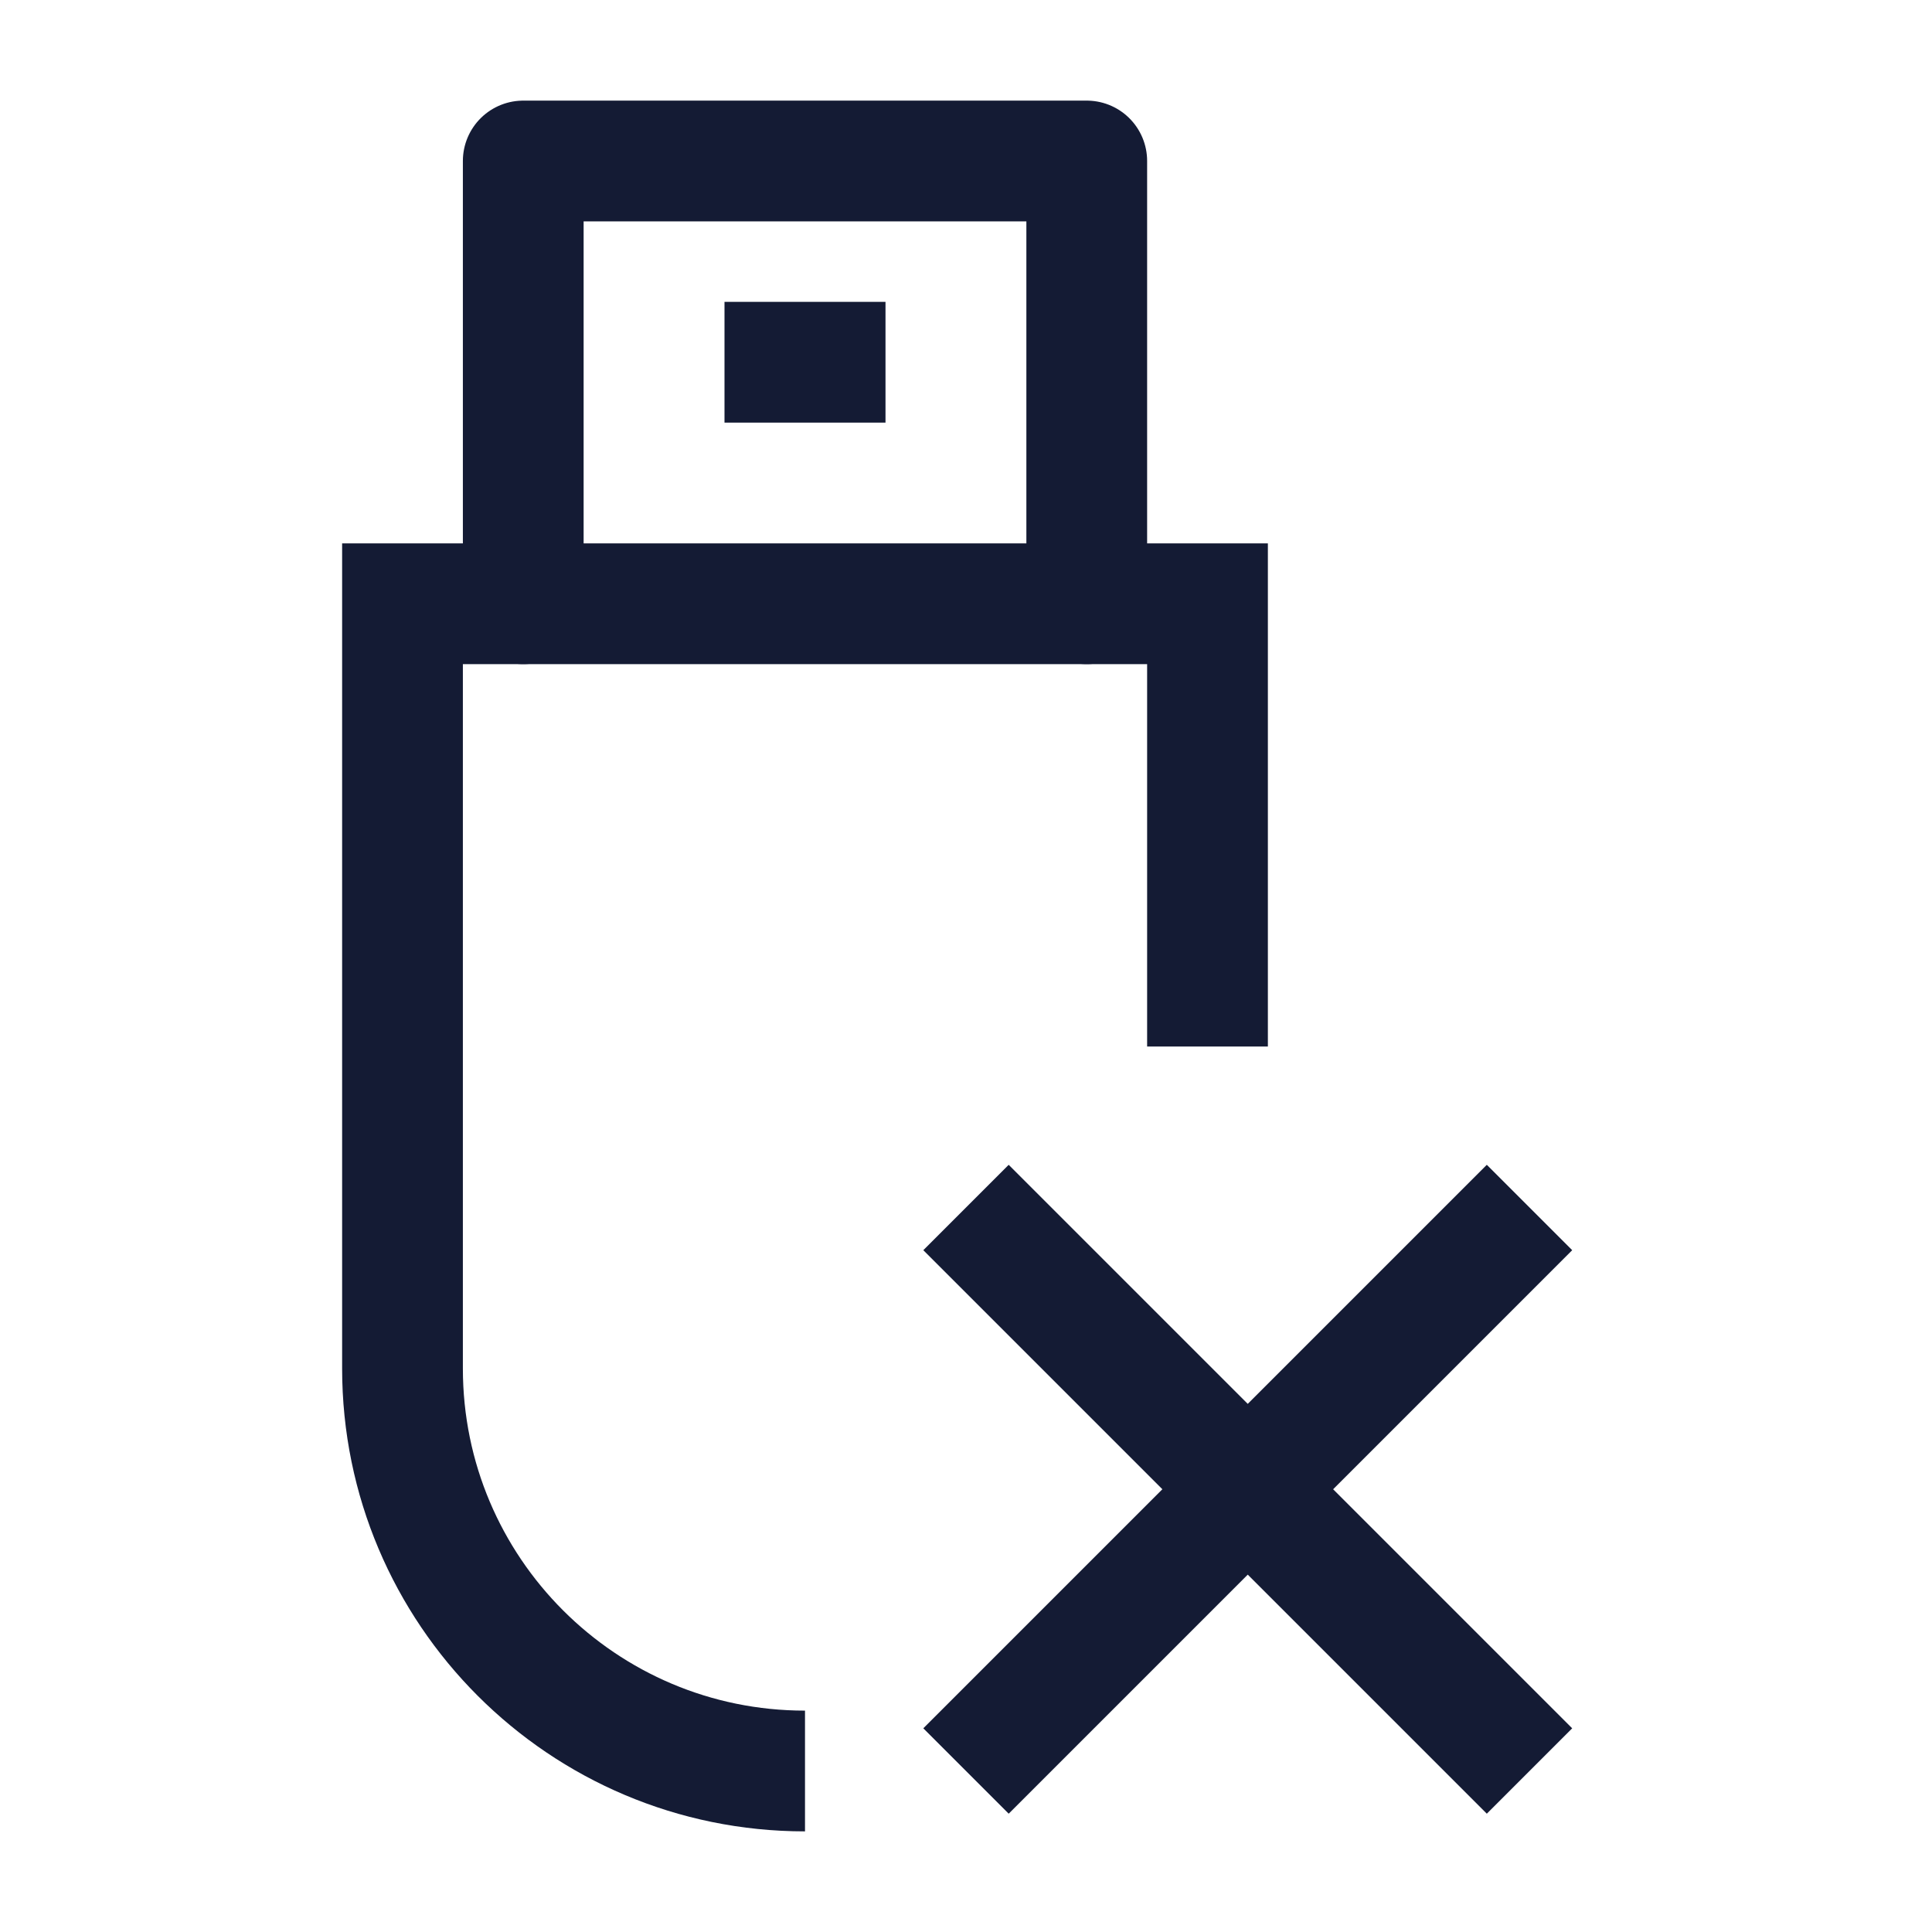 <svg width="24" height="24" viewBox="0 0 24 24" fill="none" xmlns="http://www.w3.org/2000/svg">
<path d="M15 13V7.5H5V17C5 19.761 7.239 22 10 22" stroke="#141B34" stroke-width="1.5"/>
<path d="M13.5 7.5V2H6.5V7.5" stroke="#141B34" stroke-width="1.5" stroke-linecap="round" stroke-linejoin="round"/>
<path d="M9 4.5H11" stroke="#141B34" stroke-width="1.5" stroke-linejoin="round"/>
<path d="M19 15L12 22M19 22L12 15" stroke="#141B34" stroke-width="1.5"/>
</svg>
